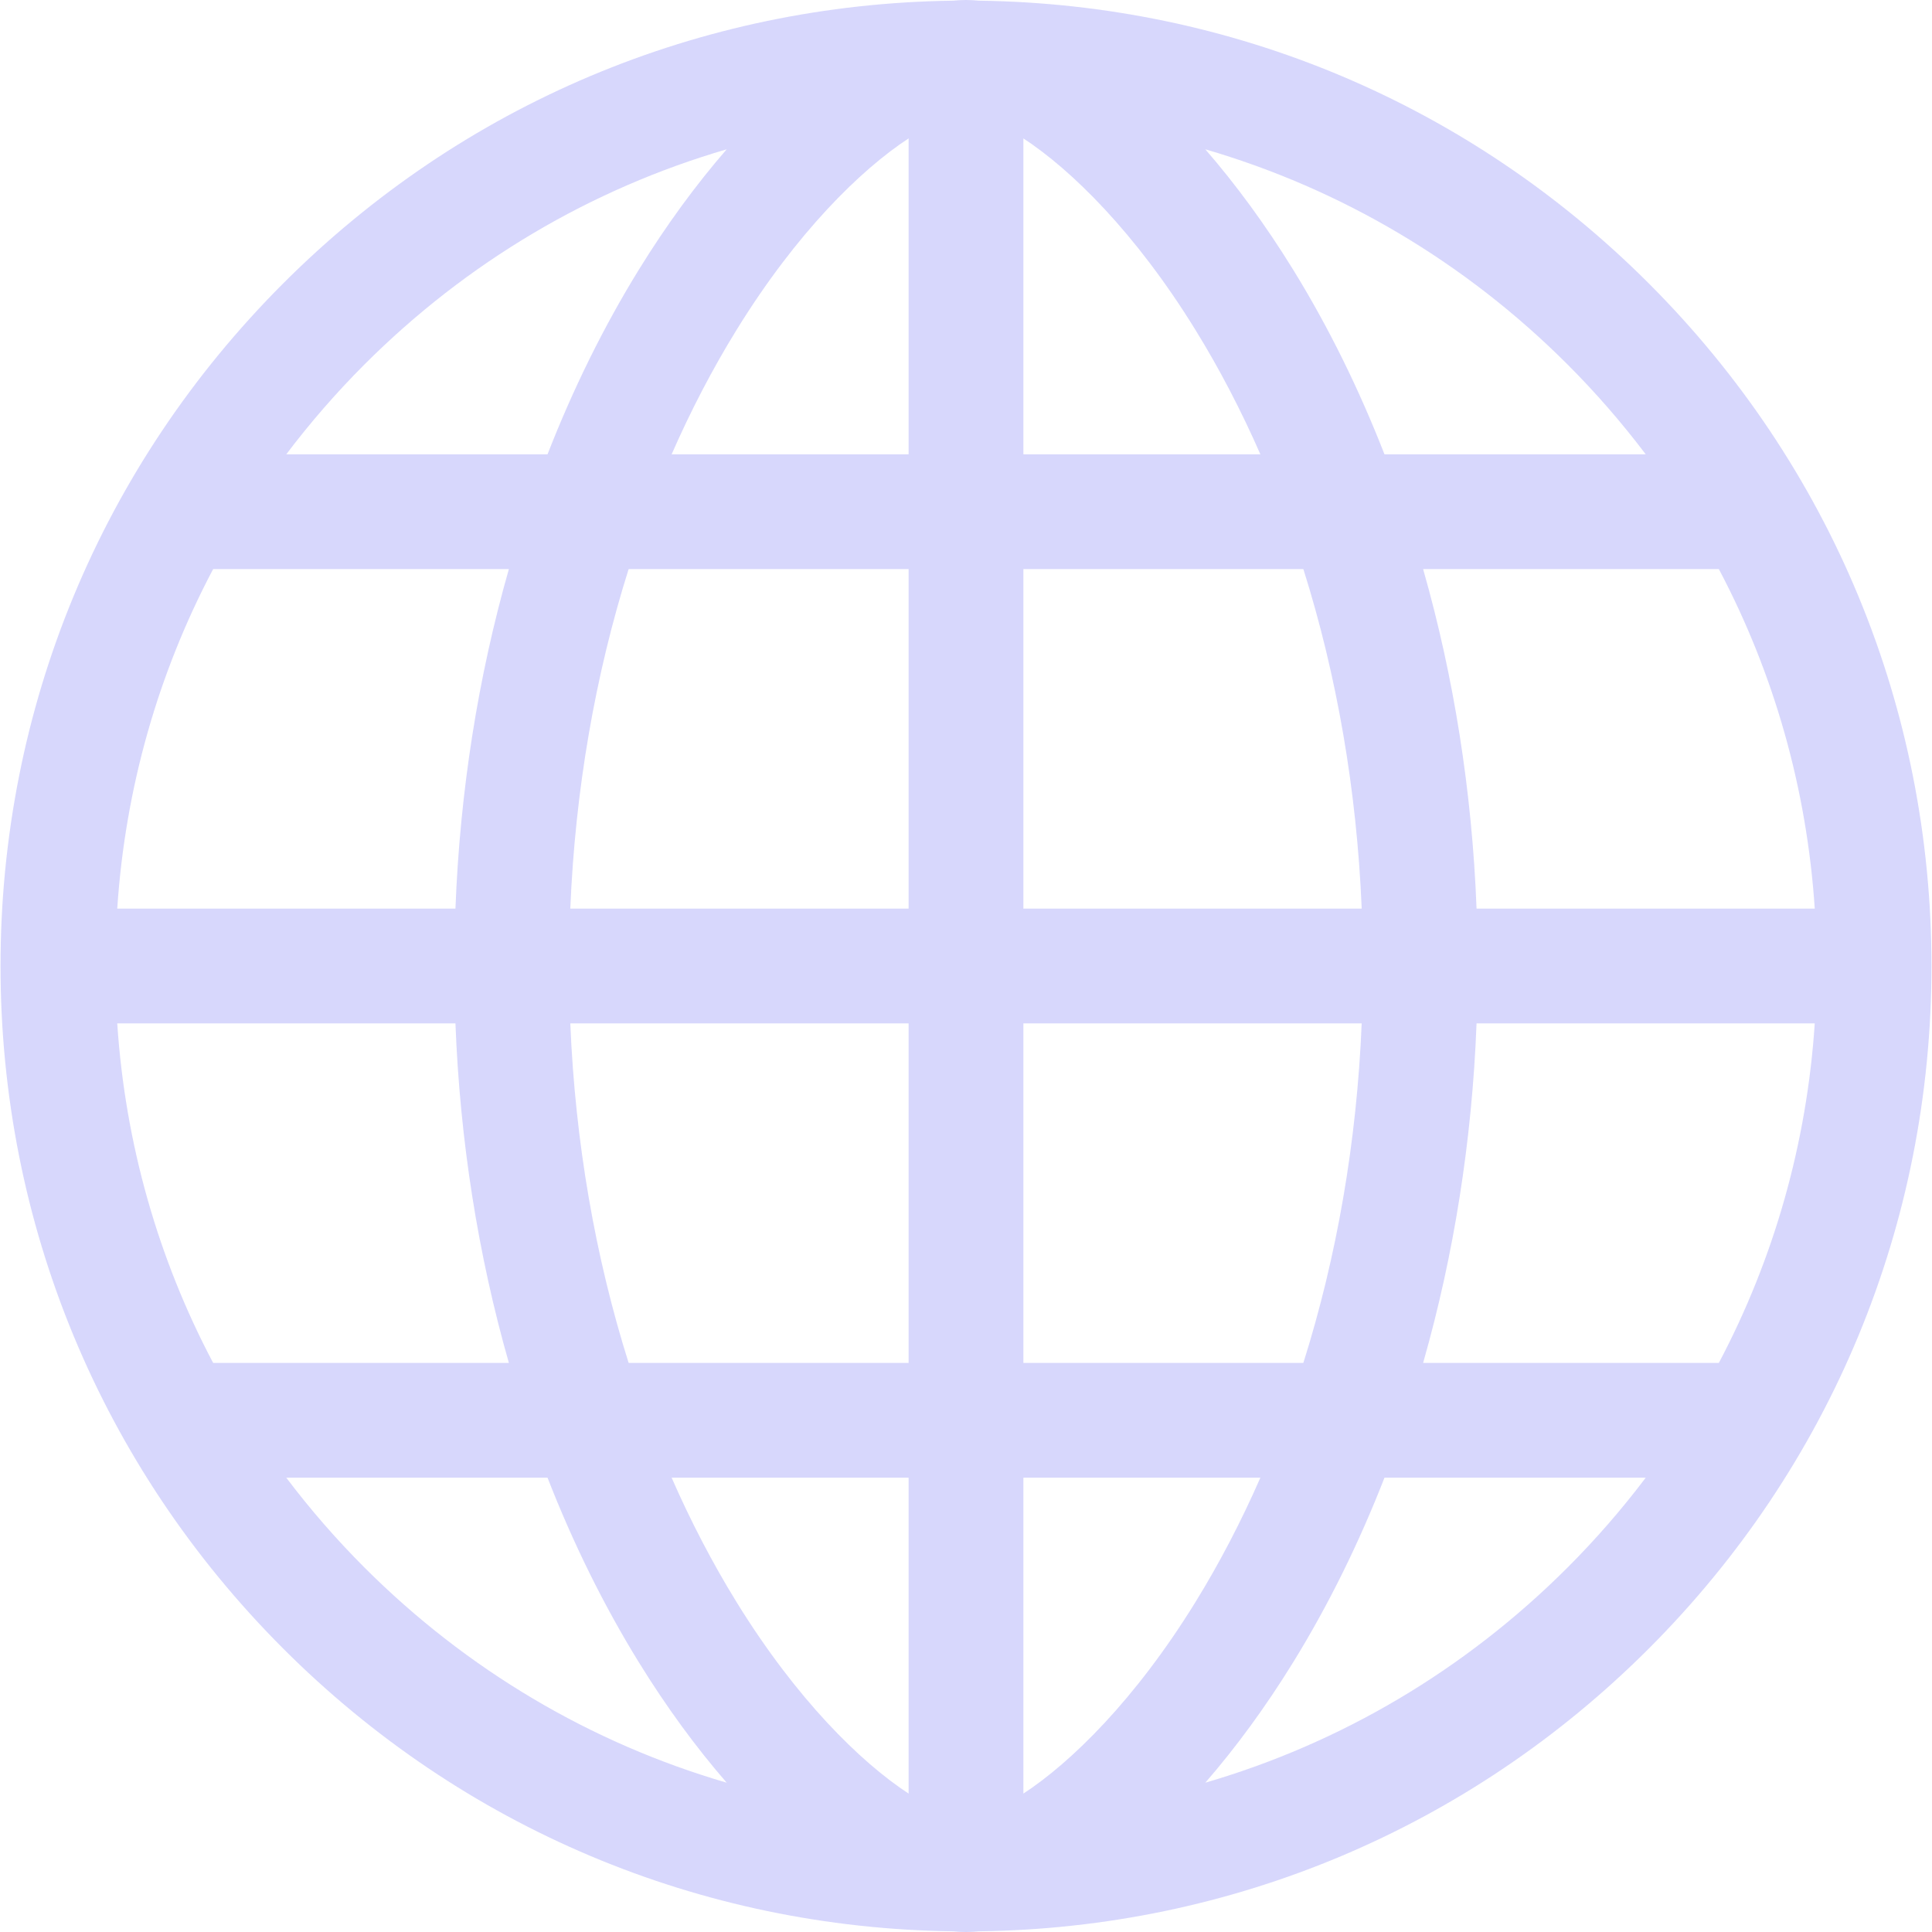 <?xml version="1.0" encoding="iso-8859-1"?>
<!-- Uploaded to: SVG Repo, www.svgrepo.com, Generator: SVG Repo Mixer Tools -->
<svg fill="rgb(215, 215, 252)" height="800px" width="800px" version="1.1" id="Layer_1" xmlns="http://www.w3.org/2000/svg" xmlns:xlink="http://www.w3.org/1999/xlink" 
	 viewBox="0 0 511.999 511.999" xml:space="preserve">
<g>
	<g>
		<path d="M436.921,75.079C389.413,27.571,326.51,1.066,259.464,0.18C258.296,0.074,257.137,0,255.999,0s-2.297,0.074-3.465,0.18
			C185.488,1.065,122.585,27.57,75.077,75.078C26.752,123.405,0.138,187.657,0.138,255.999s26.614,132.595,74.94,180.921
			c47.508,47.508,110.41,74.013,177.457,74.898c1.168,0.107,2.327,0.18,3.464,0.18c1.138,0,2.297-0.074,3.465-0.18
			c67.047-0.885,129.95-27.39,177.457-74.898c48.325-48.325,74.939-112.577,74.939-180.921
			C511.861,187.657,485.247,123.405,436.921,75.079z M96.586,96.587c27.181-27.181,60.086-46.552,95.992-57.018
			c-8.093,9.317-15.96,20.033-23.282,31.908c-9.339,15.146-17.425,31.562-24.196,48.919H75.865
			C82.165,112.063,89.071,104.102,96.586,96.587z M56.486,150.813h78.373c-8.15,28.522-12.97,58.908-14.161,89.978H31.071
			C33.176,208.987,41.865,178.465,56.486,150.813z M56.487,361.186c-14.623-27.652-23.312-58.174-25.417-89.978h89.627
			c1.191,31.071,6.011,61.457,14.161,89.978H56.487z M96.587,415.412c-7.517-7.515-14.423-15.475-20.722-23.809h69.236
			c6.771,17.357,14.856,33.773,24.196,48.919c7.322,11.875,15.189,22.591,23.282,31.908
			C156.674,461.964,123.769,442.593,96.587,415.412z M240.79,475.322c-12.671-8.29-29.685-24.946-45.605-50.764
			c-6.385-10.354-12.124-21.382-17.197-32.954h62.801V475.322z M240.79,361.186h-74.195c-8.888-28.182-14.163-58.651-15.459-89.978
			h89.654V361.186z M240.79,240.791h-89.654c1.295-31.327,6.57-61.797,15.459-89.978h74.195V240.791z M240.79,120.395h-62.801
			c5.073-11.572,10.812-22.6,17.197-32.954c15.919-25.818,32.934-42.475,45.605-50.764V120.395z M455.512,150.813
			c14.623,27.653,23.311,58.174,25.416,89.978H391.3c-1.191-31.071-6.011-61.457-14.161-89.978H455.512z M415.413,96.587
			c7.515,7.515,14.421,15.476,20.721,23.809h-69.235c-6.771-17.357-14.856-33.773-24.196-48.919
			c-7.322-11.875-15.188-22.591-23.282-31.908C355.326,50.035,388.231,69.406,415.413,96.587z M271.208,36.677
			c12.671,8.29,29.685,24.946,45.605,50.764c6.385,10.354,12.124,21.382,17.197,32.954h-62.801V36.677z M271.208,150.813h74.195
			c8.889,28.182,14.164,58.653,15.459,89.978h-89.654V150.813z M360.861,271.208c-1.295,31.327-6.57,61.797-15.459,89.978h-74.195
			v-89.978H360.861z M271.208,475.322v-83.718h62.801c-5.073,11.572-10.812,22.6-17.197,32.954
			C300.893,450.377,283.879,467.032,271.208,475.322z M415.413,415.413c-27.182,27.181-60.086,46.551-95.992,57.018
			c8.093-9.317,15.96-20.033,23.282-31.908c9.339-15.146,17.425-31.562,24.196-48.919h69.235
			C429.835,399.937,422.928,407.898,415.413,415.413z M455.512,361.186h-78.373c8.15-28.521,12.971-58.907,14.161-89.978h89.627
			C478.822,303.012,470.133,333.534,455.512,361.186z"/>
	</g>
</g>
</svg>